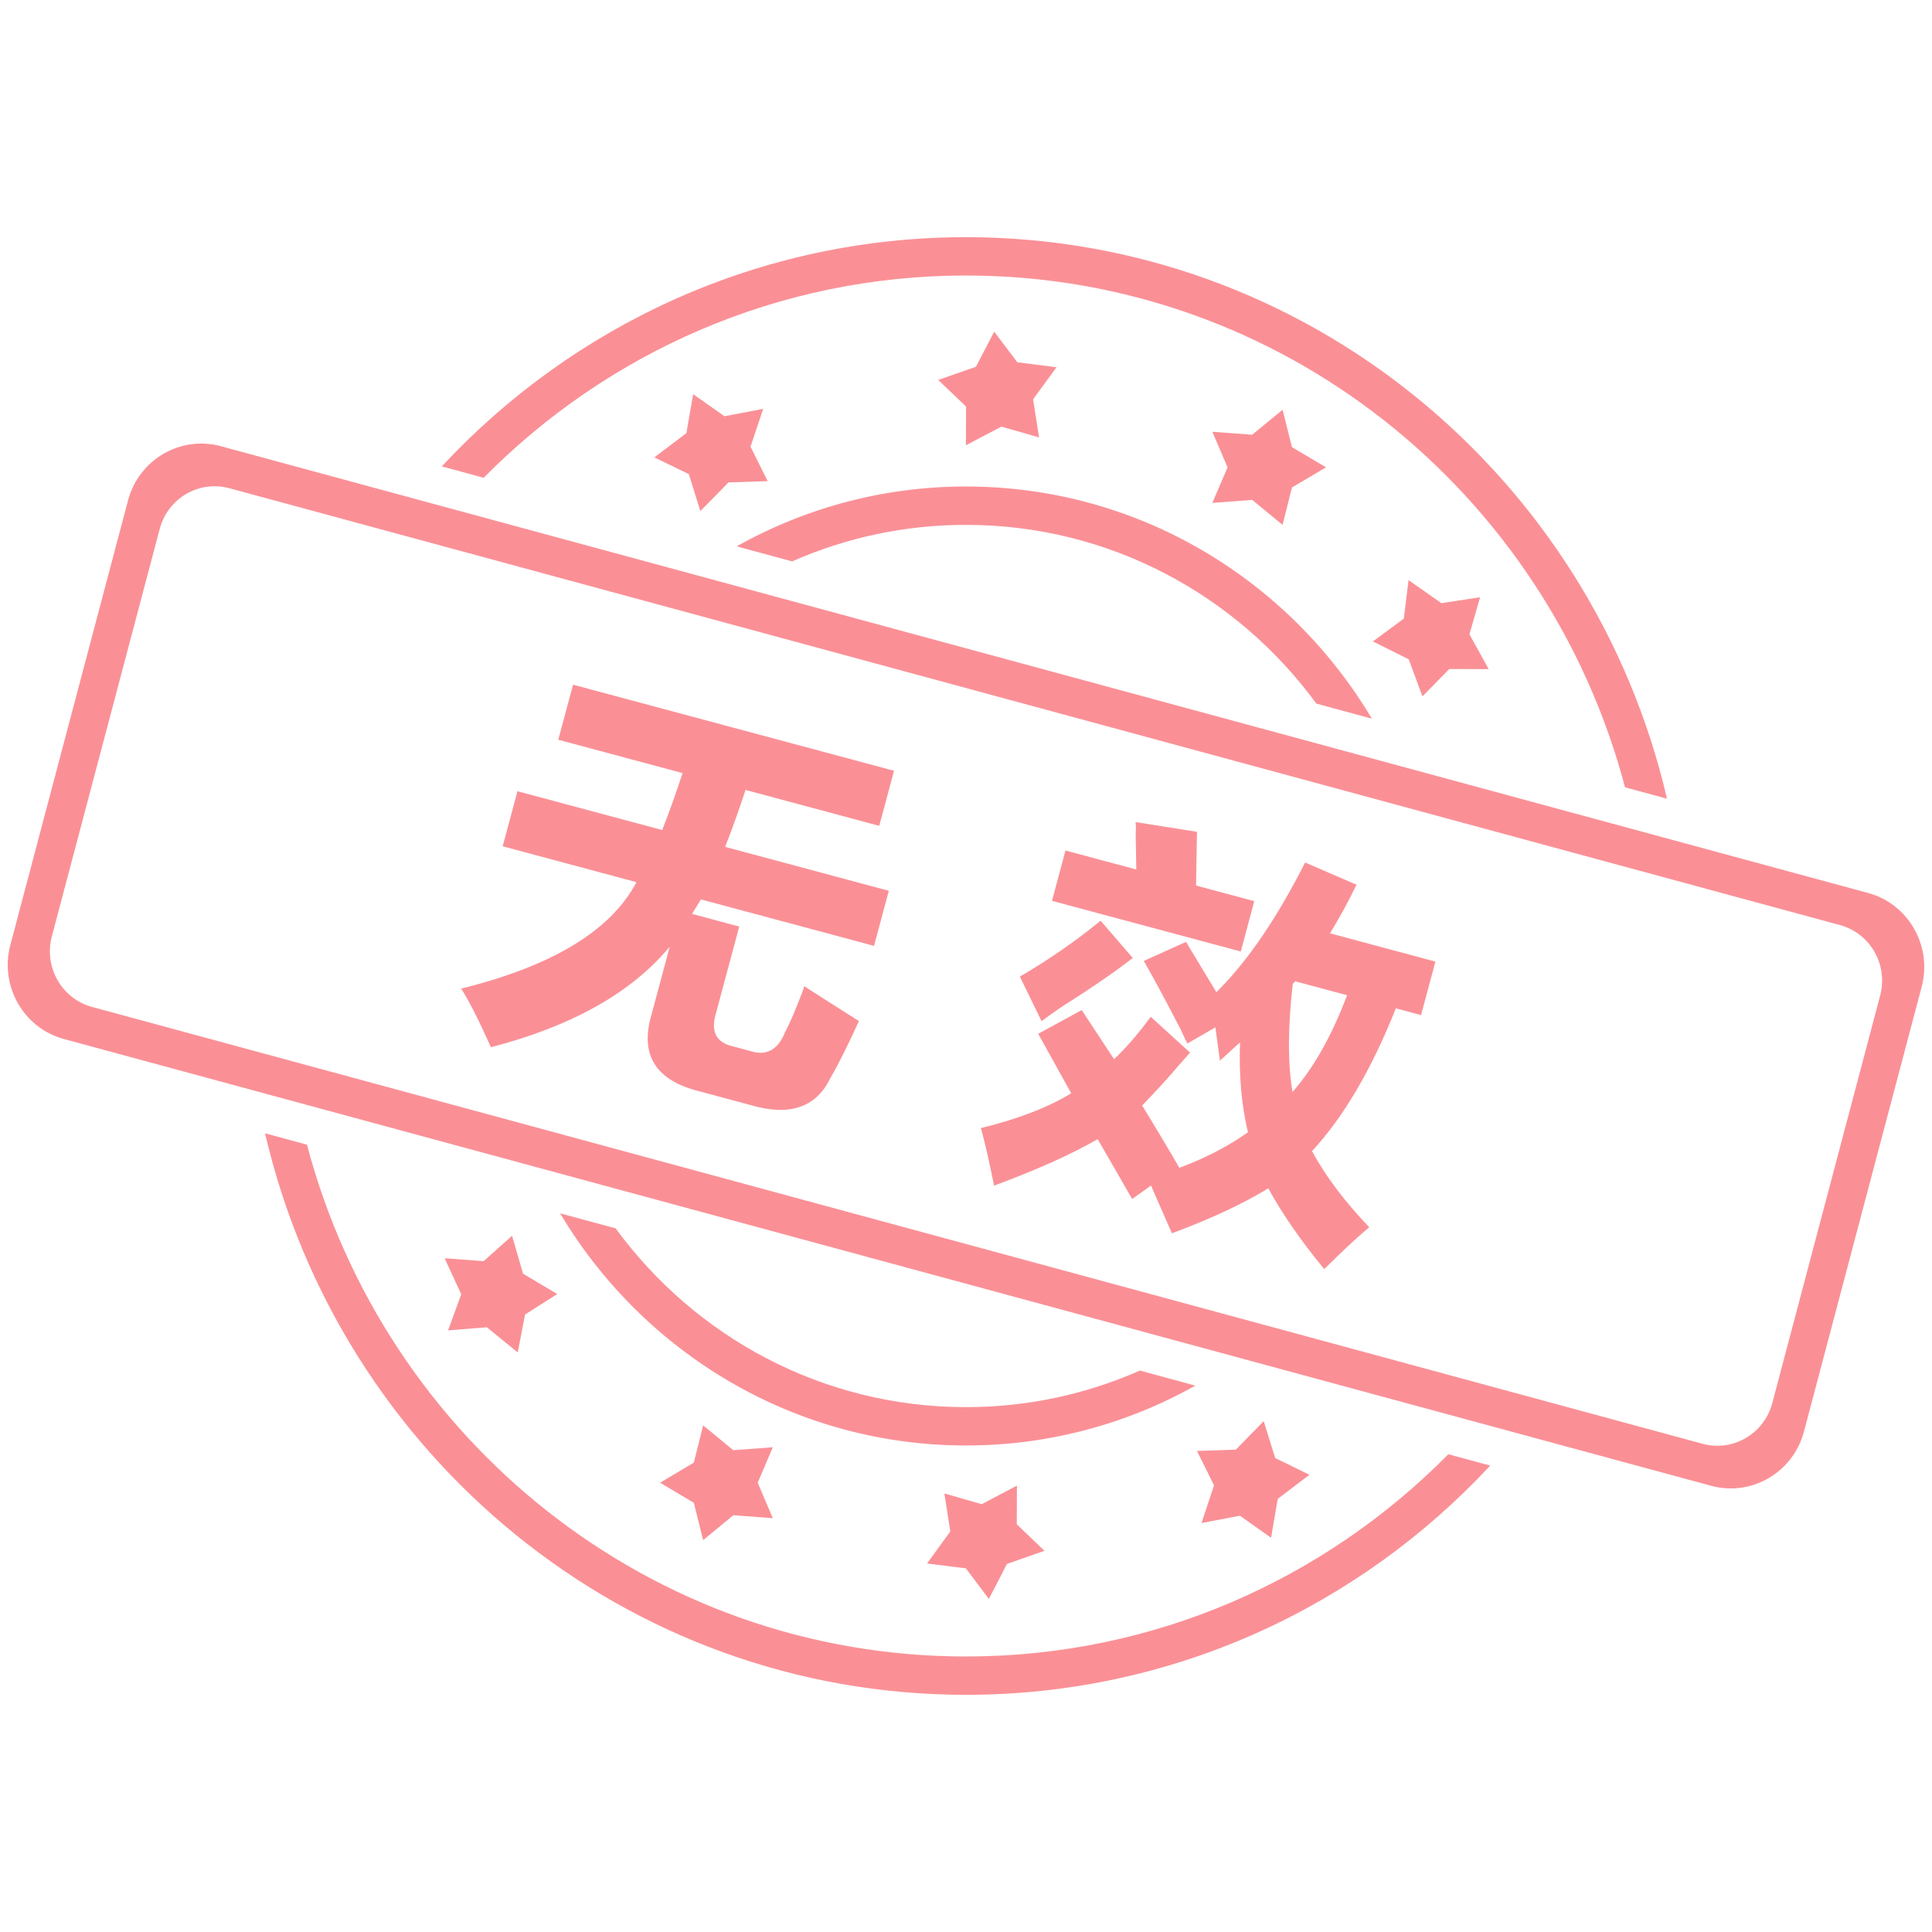 <svg width="64" height="64" viewBox="0 0 64 64" fill="none" xmlns="http://www.w3.org/2000/svg">
<g opacity="0.5">
<path d="M41.48 16.56L42.487 17.387L42.798 16.148L43.926 15.481L42.798 14.813L42.487 13.575L41.48 14.401L40.16 14.303L40.665 15.481L40.16 16.659L41.48 16.56ZM32 54.873C21.542 54.873 12.746 47.682 10.169 37.919L8.78 37.542C11.254 48.205 20.711 56.143 32 56.143C38.845 56.143 45.016 53.225 49.366 48.55L47.978 48.174C43.889 52.313 38.24 54.873 32 54.873Z" fill="#F5222D"/>
<path d="M16.127 43.967L17.151 44.803L17.392 43.546L18.46 42.866L17.327 42.193L16.963 40.937L16.02 41.778L14.728 41.681L15.279 42.874L14.844 44.071L16.127 43.967ZM32 17.387C36.756 17.387 40.976 19.715 43.606 23.308L45.445 23.807C42.699 19.198 37.705 16.116 32 16.116C29.339 16.113 26.723 16.796 24.403 18.099L26.239 18.597C28.054 17.797 30.016 17.385 32 17.387ZM33.702 12.002L32.934 10.987L32.33 12.149L31.079 12.586L32.002 13.467L31.997 14.75L33.172 14.133L34.42 14.49L34.222 13.227L34.999 12.165L33.702 12.002Z" fill="#F5222D"/>
<path d="M32 9.127C42.458 9.127 51.254 16.318 53.831 26.081L55.221 26.458C52.746 15.795 43.289 7.857 32 7.857C25.155 7.857 18.984 10.775 14.634 15.45L16.022 15.827C20.111 11.688 25.76 9.127 32 9.127Z" fill="#F5222D"/>
<path d="M47.747 19.98L46.659 19.217L46.504 20.492L45.479 21.248L46.666 21.84L47.12 23.07L48.008 22.162L49.315 22.166L48.677 21.012L49.03 19.784L47.747 19.98ZM23.999 13.788L22.962 13.058L22.736 14.35L21.675 15.151L22.819 15.706L23.2 16.931L24.133 15.981L25.429 15.938L24.862 14.796L25.282 13.544L23.999 13.788ZM61.883 29.581L7.316 14.781C5.977 14.418 4.6 15.222 4.241 16.578L0.342 31.307C-0.017 32.662 0.778 34.056 2.117 34.419L56.684 49.219C58.024 49.582 59.4 48.777 59.759 47.422L63.657 32.693C64.017 31.337 63.222 29.944 61.883 29.581ZM62.283 32.978L58.709 46.479C58.44 47.496 57.407 48.099 56.403 47.828L3.049 33.356C2.044 33.084 1.448 32.039 1.717 31.022L5.291 17.52C5.56 16.503 6.593 15.9 7.597 16.173L60.951 30.644C61.956 30.916 62.552 31.961 62.283 32.978ZM24.292 48.04L23.292 47.216L22.984 48.452L21.866 49.117L22.984 49.782L23.292 51.019L24.292 50.194L25.601 50.292L25.1 49.117L25.601 47.942L24.292 48.04ZM41.075 50.21L42.105 50.94L42.327 49.651L43.378 48.854L42.242 48.299L41.862 47.077L40.938 48.022L39.651 48.064L40.216 49.204L39.801 50.452L41.075 50.21ZM31.996 51.954L32.758 52.967L33.357 51.807L34.598 51.372L33.682 50.493L33.687 49.212L32.522 49.828L31.284 49.472L31.48 50.731L30.71 51.792L31.996 51.954ZM37.761 45.402C35.946 46.203 33.984 46.615 32 46.613C27.243 46.613 23.024 44.285 20.394 40.691L18.554 40.193C21.301 44.801 26.294 47.883 32 47.883C34.661 47.886 37.278 47.203 39.597 45.9L37.761 45.402Z" fill="#F5222D"/>
<path d="M29.126 27.357L29.616 25.533L18.983 22.681L18.493 24.505L22.611 25.61C22.404 26.245 22.18 26.874 21.937 27.496L17.142 26.21L16.652 28.034L21.083 29.223C20.243 30.823 18.307 31.998 15.276 32.749C15.514 33.111 15.843 33.758 16.263 34.691C18.945 33.994 20.919 32.885 22.185 31.362L21.584 33.603C21.185 34.949 21.721 35.8 23.189 36.157L24.857 36.605C26.133 36.984 27.011 36.698 27.49 35.747C27.769 35.262 28.089 34.622 28.453 33.825C27.847 33.442 27.243 33.056 26.64 32.669L26.612 32.773C26.355 33.45 26.156 33.917 26.012 34.176C25.774 34.783 25.382 34.995 24.836 34.811L24.315 34.671C23.714 34.547 23.52 34.16 23.733 33.508L24.488 30.694L22.924 30.274L23.22 29.795L28.953 31.333L29.443 29.509L24.022 28.054C24.265 27.432 24.489 26.803 24.696 26.168L29.126 27.357ZM44.936 29.308L43.234 28.572C42.286 30.441 41.305 31.873 40.294 32.868L39.288 31.201L37.889 31.832C38.194 32.361 38.605 33.123 39.12 34.118C39.212 34.329 39.284 34.479 39.335 34.567L40.261 34.033L40.412 35.135L41.077 34.531C41.04 35.638 41.128 36.631 41.34 37.507C40.694 37.967 39.938 38.36 39.068 38.685C38.666 37.992 38.254 37.304 37.834 36.622C38.349 36.09 38.744 35.656 39.022 35.321C39.181 35.14 39.314 34.99 39.422 34.869L38.12 33.682C37.709 34.242 37.303 34.711 36.905 35.088L35.833 33.459L34.392 34.246L35.485 36.216C34.726 36.683 33.728 37.067 32.493 37.369C32.608 37.772 32.754 38.407 32.931 39.275C34.336 38.757 35.48 38.244 36.362 37.736L37.505 39.719L38.128 39.272L38.821 40.854C40.103 40.379 41.168 39.882 42.014 39.365C42.463 40.192 43.08 41.084 43.867 42.041C44.426 41.483 44.923 41.02 45.357 40.653C44.542 39.801 43.91 38.961 43.462 38.133C44.511 36.999 45.437 35.422 46.24 33.402L47.074 33.626L47.55 31.854L44.057 30.917C44.377 30.396 44.67 29.859 44.936 29.308ZM44.624 32.968C44.112 34.321 43.509 35.389 42.816 36.171C42.656 35.234 42.66 34.043 42.824 32.597L42.904 32.507L44.624 32.968ZM35.127 33.381C36.158 32.728 36.958 32.178 37.524 31.734L36.459 30.499C35.618 31.187 34.723 31.806 33.783 32.351L34.504 33.829C34.645 33.718 34.853 33.569 35.127 33.381Z" fill="#F5222D"/>
<path d="M41.549 29.852L39.621 29.335L39.651 27.555L37.615 27.232C37.63 27.311 37.633 27.442 37.621 27.625C37.629 28.149 37.636 28.542 37.641 28.803L35.295 28.174L34.848 29.842L41.103 31.52L41.549 29.852Z" fill="#F5222D"/>
</g>
</svg>
